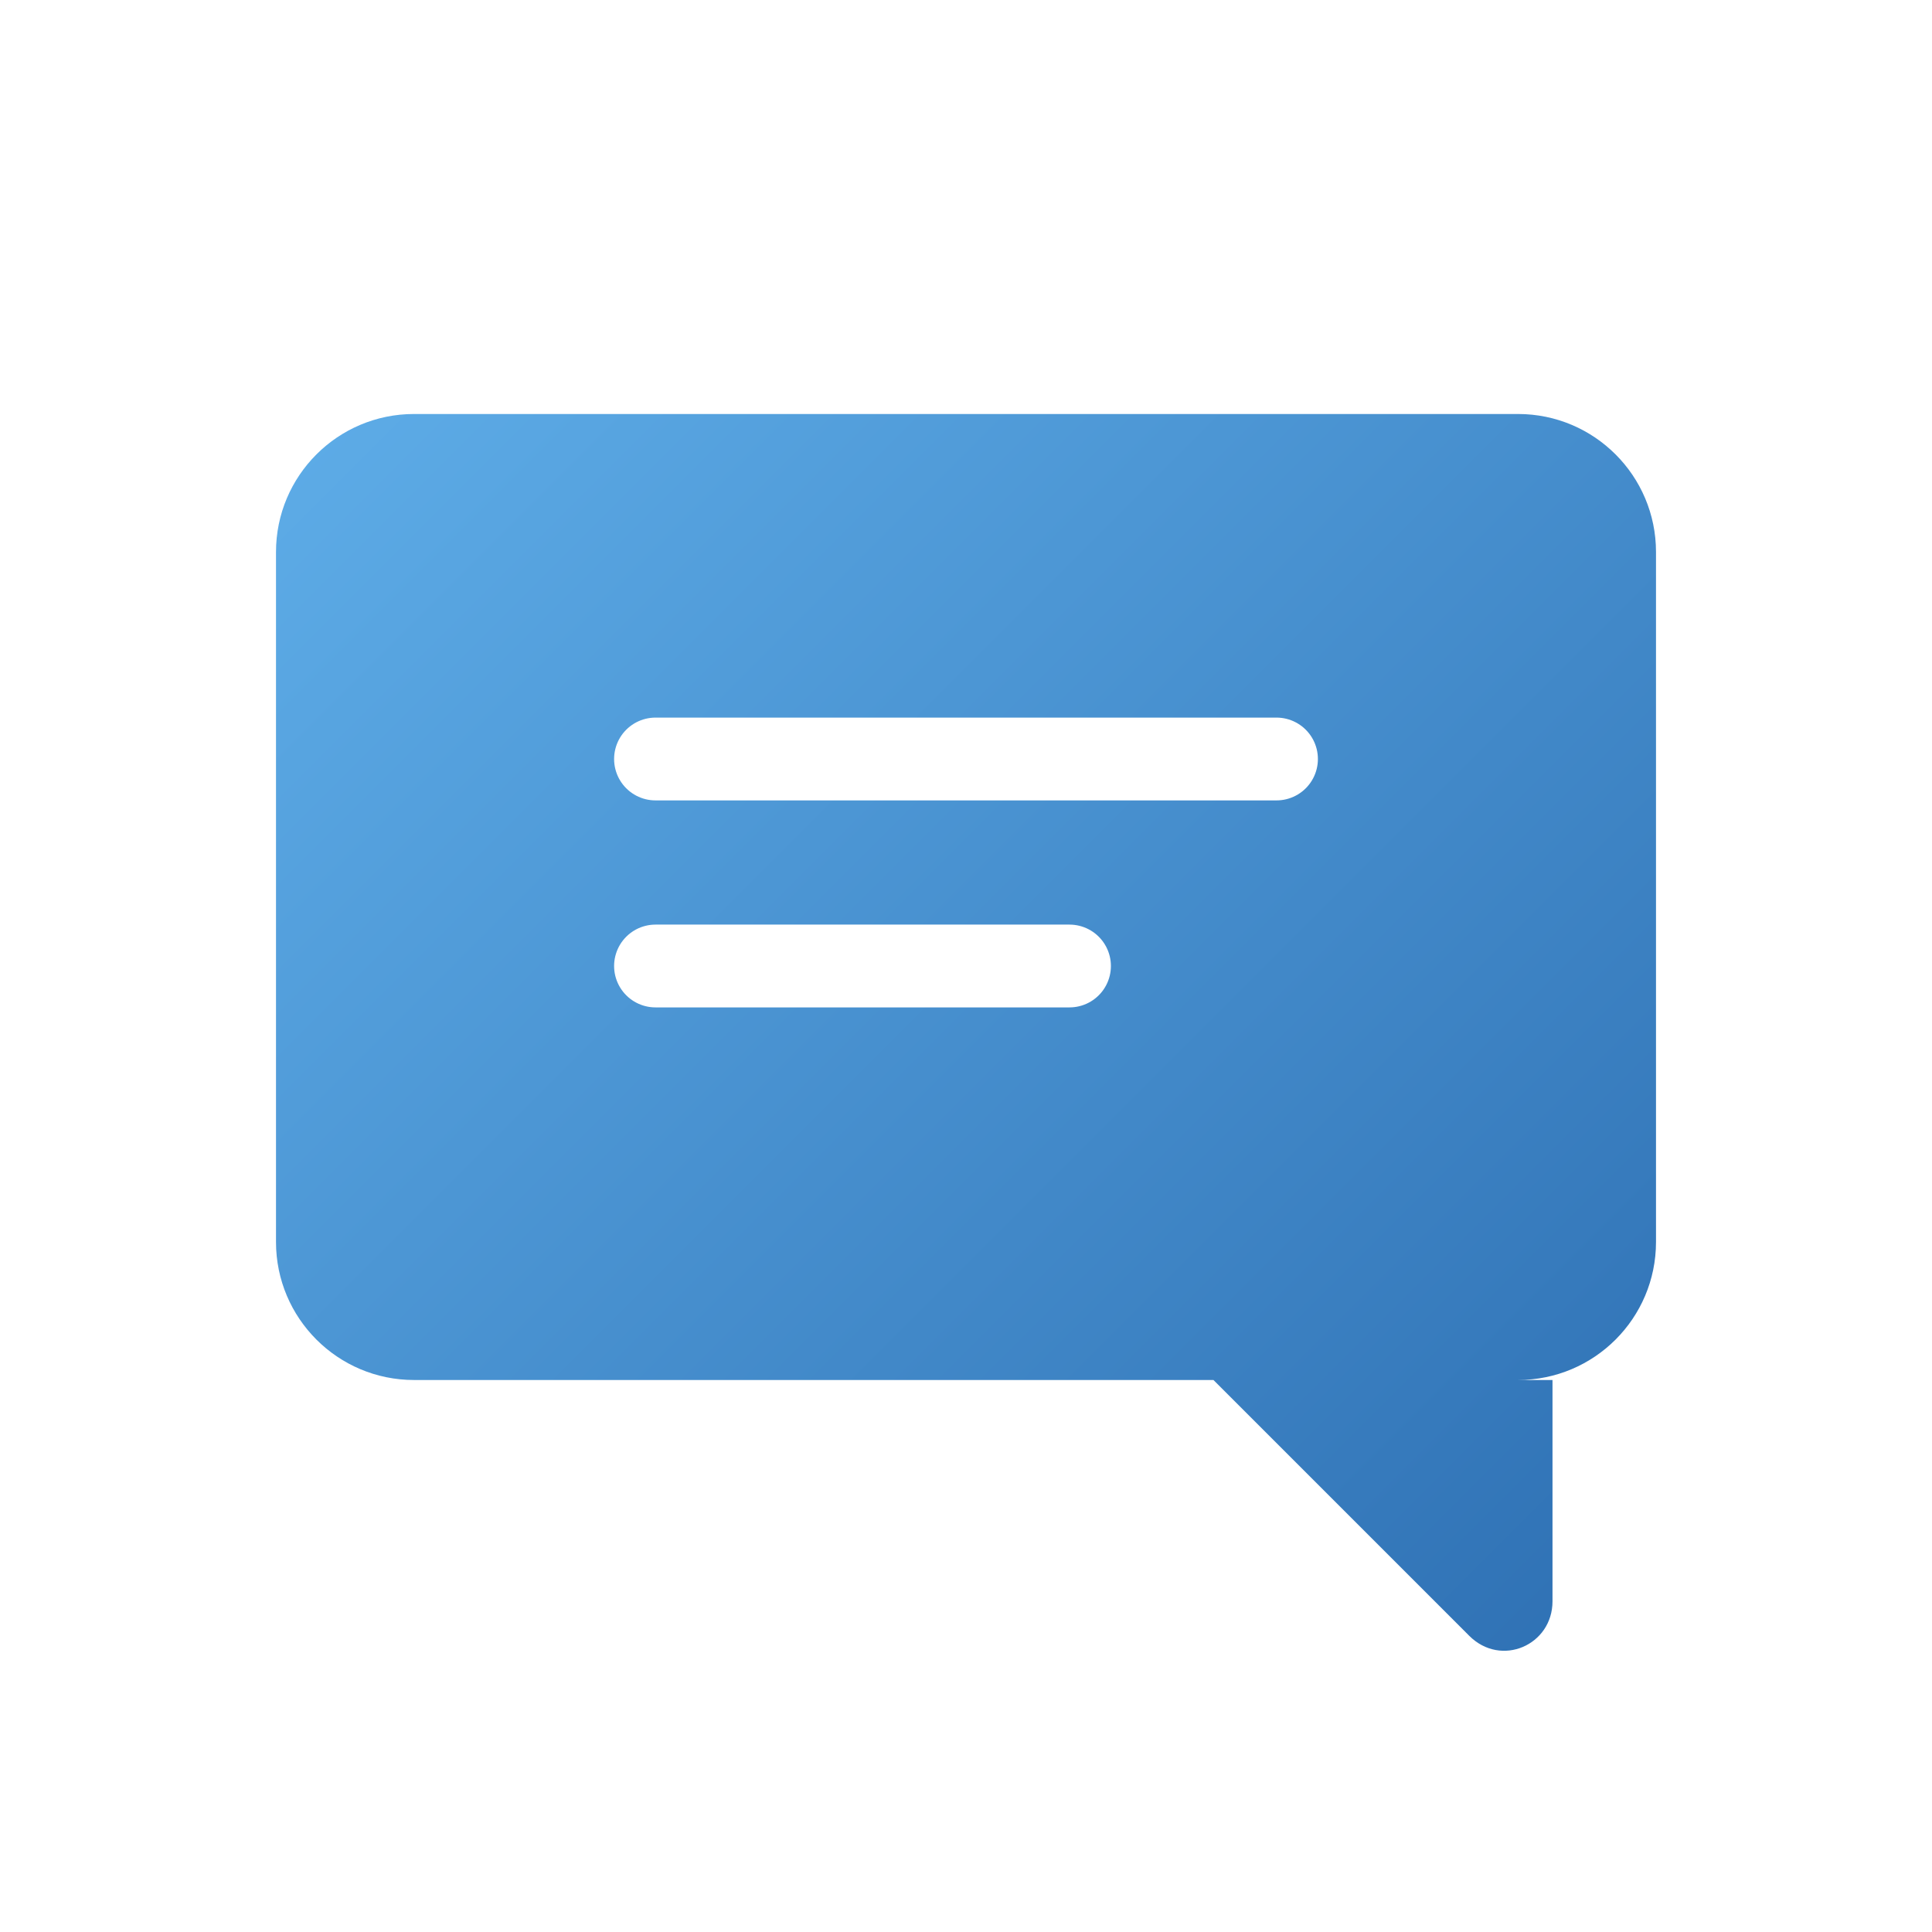 <svg width="56" height="56" viewBox="0 0 56 56" fill="none" xmlns="http://www.w3.org/2000/svg">
  <defs>
    <linearGradient id="smsGradient" x1="6" y1="6" x2="50" y2="50" gradientUnits="userSpaceOnUse">
      <stop stop-color="#63B3ED" />
      <stop offset="1" stop-color="#2B6CB0" />
    </linearGradient>
    <filter id="smsShadow" x="0" y="0" width="56" height="56" filterUnits="userSpaceOnUse" color-interpolation-filters="sRGB">
      <feDropShadow dx="0" dy="8" stdDeviation="8" flood-color="rgba(18,60,84,0.28)" />
    </filter>
  </defs>
  <g filter="url(#smsShadow)">
    <path d="M44 12H12C9.791 12 8 13.791 8 16V36C8 38.209 9.791 40 12 40H35.172L42.586 47.414C43.512 48.34 45 47.684 45 46.414V40H44C46.209 40 48 38.209 48 36V16C48 13.791 46.209 12 44 12Z" fill="url(#smsGradient)" />
    <path d="M19 22H37" stroke="white" stroke-width="2.4" stroke-linecap="round" stroke-linejoin="round" />
    <path d="M19 28H31" stroke="white" stroke-width="2.4" stroke-linecap="round" stroke-linejoin="round" />
  </g>
</svg>
